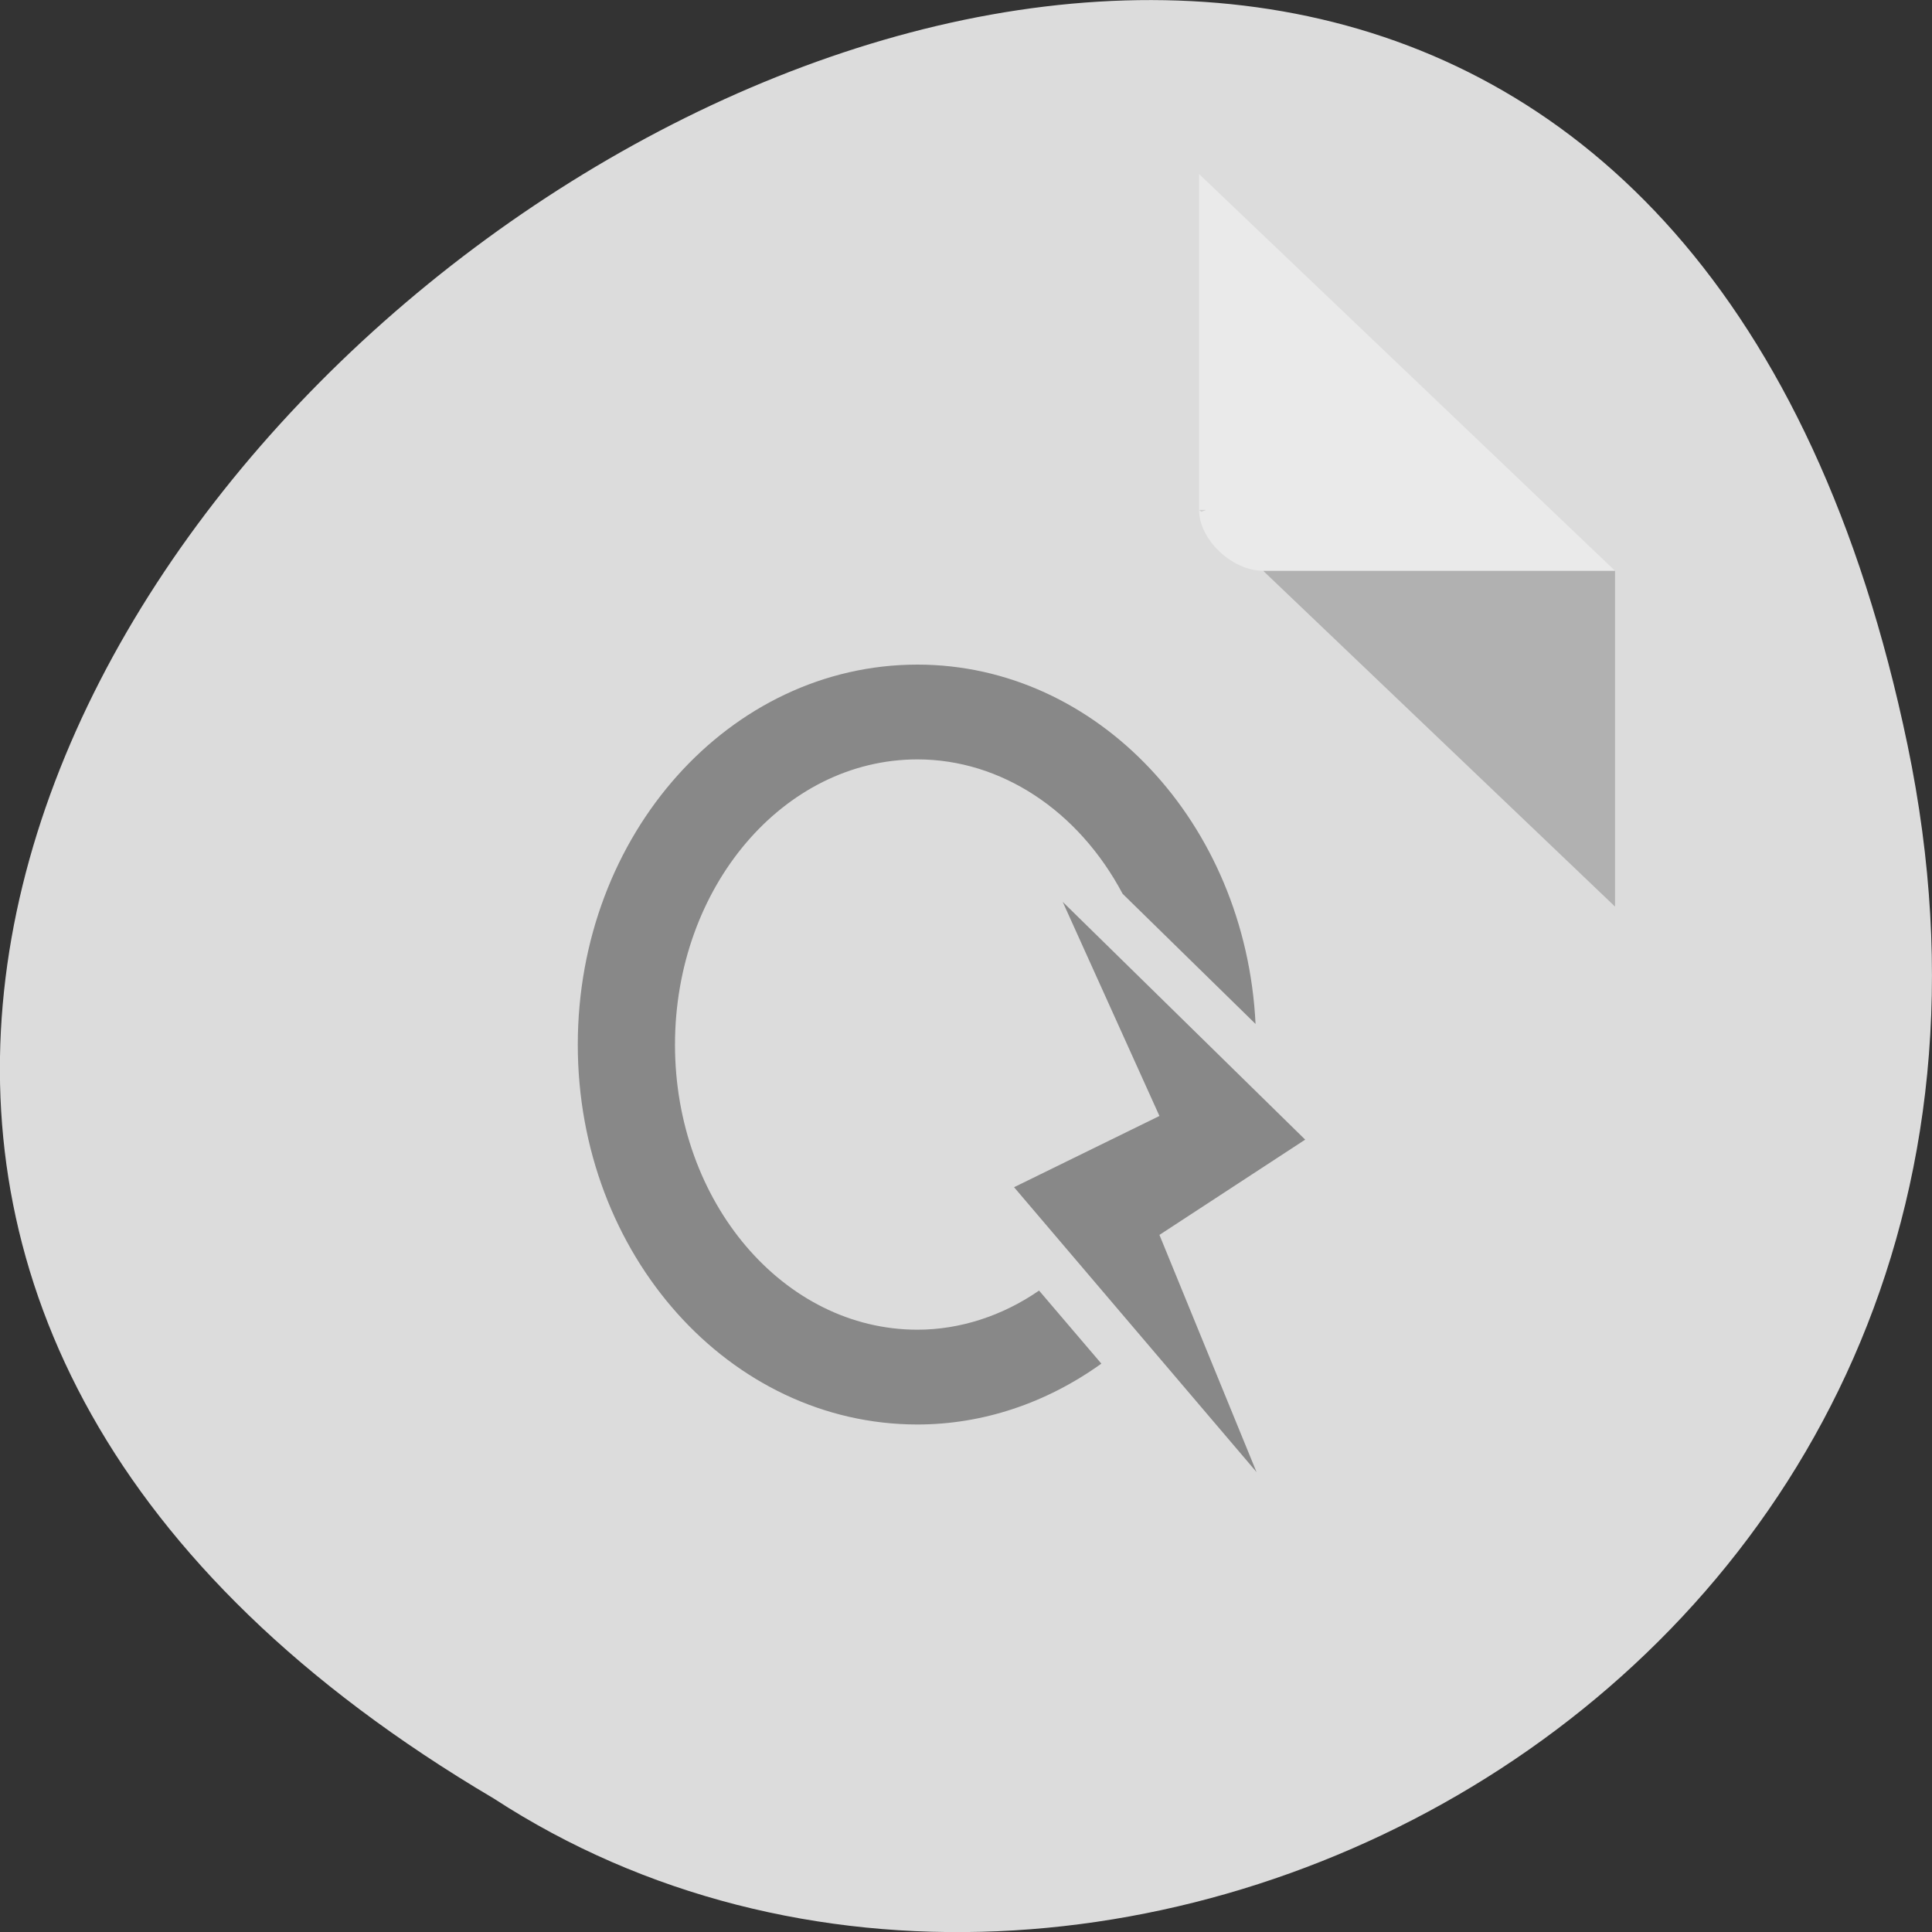 
<svg xmlns="http://www.w3.org/2000/svg" xmlns:xlink="http://www.w3.org/1999/xlink" width="16px" height="16px" viewBox="0 0 16 16" version="1.1">
<rect x="0" y="0" width="16" height="16" fill="#333333" stroke="none"/>
<g id="surface1">
<path style=" stroke:none;fill-rule:nonzero;fill:rgb(86.275%,86.275%,86.275%);fill-opacity:1;" d="M 15.797 6.168 C 12.672 -8.824 -8.82 7.273 4.09 14.895 C 9.105 18.16 17.402 13.883 15.797 6.168 Z M 15.797 6.168 "/>
<path style=" stroke:none;fill-rule:nonzero;fill:rgb(0%,0%,0%);fill-opacity:0.196;" d="M 9.93 4.223 L 9.949 4.238 L 9.988 4.223 Z M 10.461 4.727 L 13.375 7.508 L 13.375 4.727 Z M 10.461 4.727 "/>
<path style=" stroke:none;fill-rule:nonzero;fill:rgb(100%,100%,100%);fill-opacity:0.392;" d="M 9.93 1.441 L 13.375 4.727 L 10.461 4.727 C 10.203 4.727 9.93 4.469 9.93 4.223 L 9.93 1.441 "/>
<path style=" stroke:none;fill-rule:nonzero;fill:rgb(53.333%,53.333%,53.333%);fill-opacity:1;" d="M 7.598 5.504 C 6.043 5.504 4.785 6.91 4.785 8.652 C 4.785 10.391 6.043 11.797 7.598 11.797 C 8.137 11.797 8.664 11.621 9.121 11.293 L 8.605 10.688 C 8.301 10.898 7.949 11.012 7.598 11.012 C 6.488 11.012 5.59 9.953 5.59 8.652 C 5.59 7.348 6.488 6.289 7.598 6.289 C 8.289 6.289 8.93 6.711 9.297 7.402 L 10.398 8.48 C 10.316 6.812 9.086 5.504 7.598 5.504 Z M 8.801 7.469 L 9.602 9.242 L 8.398 9.832 L 10.406 12.191 L 9.602 10.227 L 10.809 9.438 Z M 8.801 7.469 "/>
</g>
</svg>
